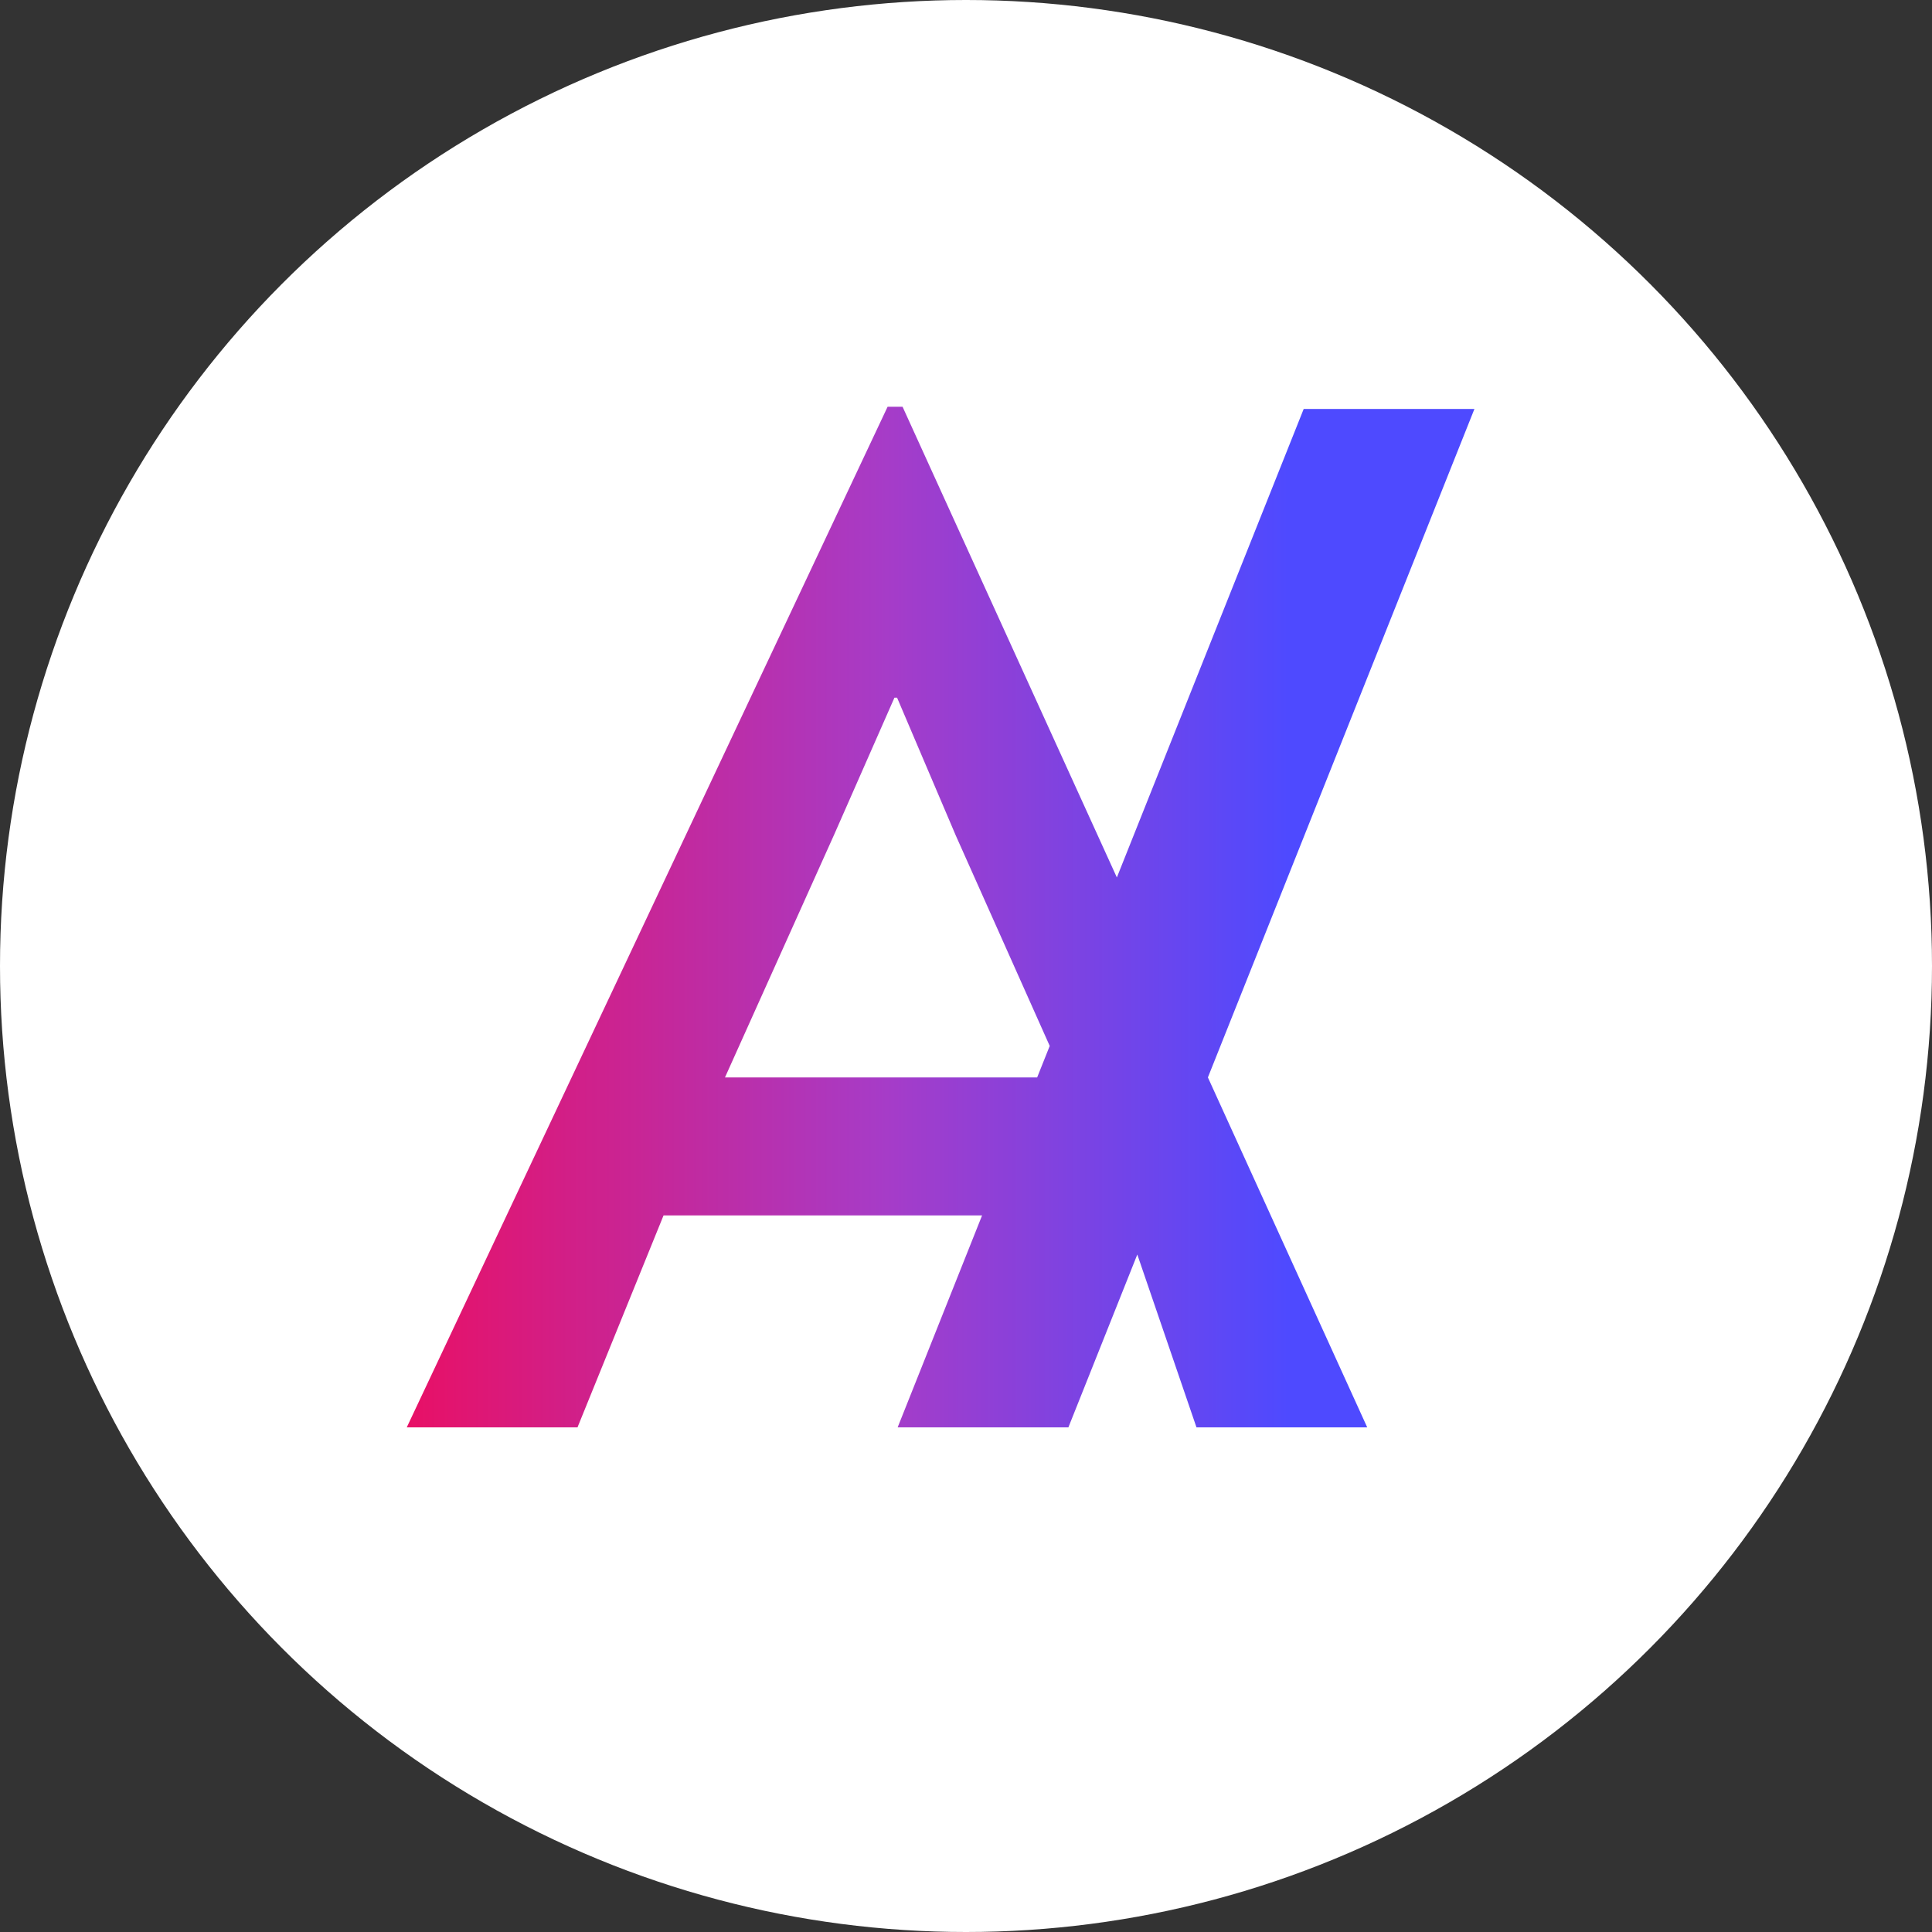 <svg width="24" height="24" viewBox="0 0 24 24" fill="none" xmlns="http://www.w3.org/2000/svg">
<rect x="0" y="0" width="24" height="24" fill="#333333" stroke="none"/>
<circle cx="12" cy="12" r="12" fill="white"/>
<path fill-rule="evenodd" clip-rule="evenodd" d="M13.874 10.9L11.212 5.053H11.026L5.053 17.731H7.174L8.243 15.098H12.2L11.151 17.731H13.272L14.128 15.584L14.863 17.731H16.984L15.005 13.384L18.316 5.08H16.195L13.874 10.9ZM13.04 12.993L11.874 10.381L11.144 8.667H11.111L10.364 10.364L9.006 13.384H12.884L13.04 12.993Z" fill="url(#paint0_linear_84_401)"/>
<defs>
<linearGradient id="paint0_linear_84_401" x1="5.053" y1="13.189" x2="16" y2="13.189" gradientUnits="userSpaceOnUse">
<stop stop-color="#E81066"/>
<stop offset="0.545" stop-color="#A63CC8"/>
<stop offset="1" stop-color="#4E4AFF"/>
</linearGradient>
</defs>
</svg>
